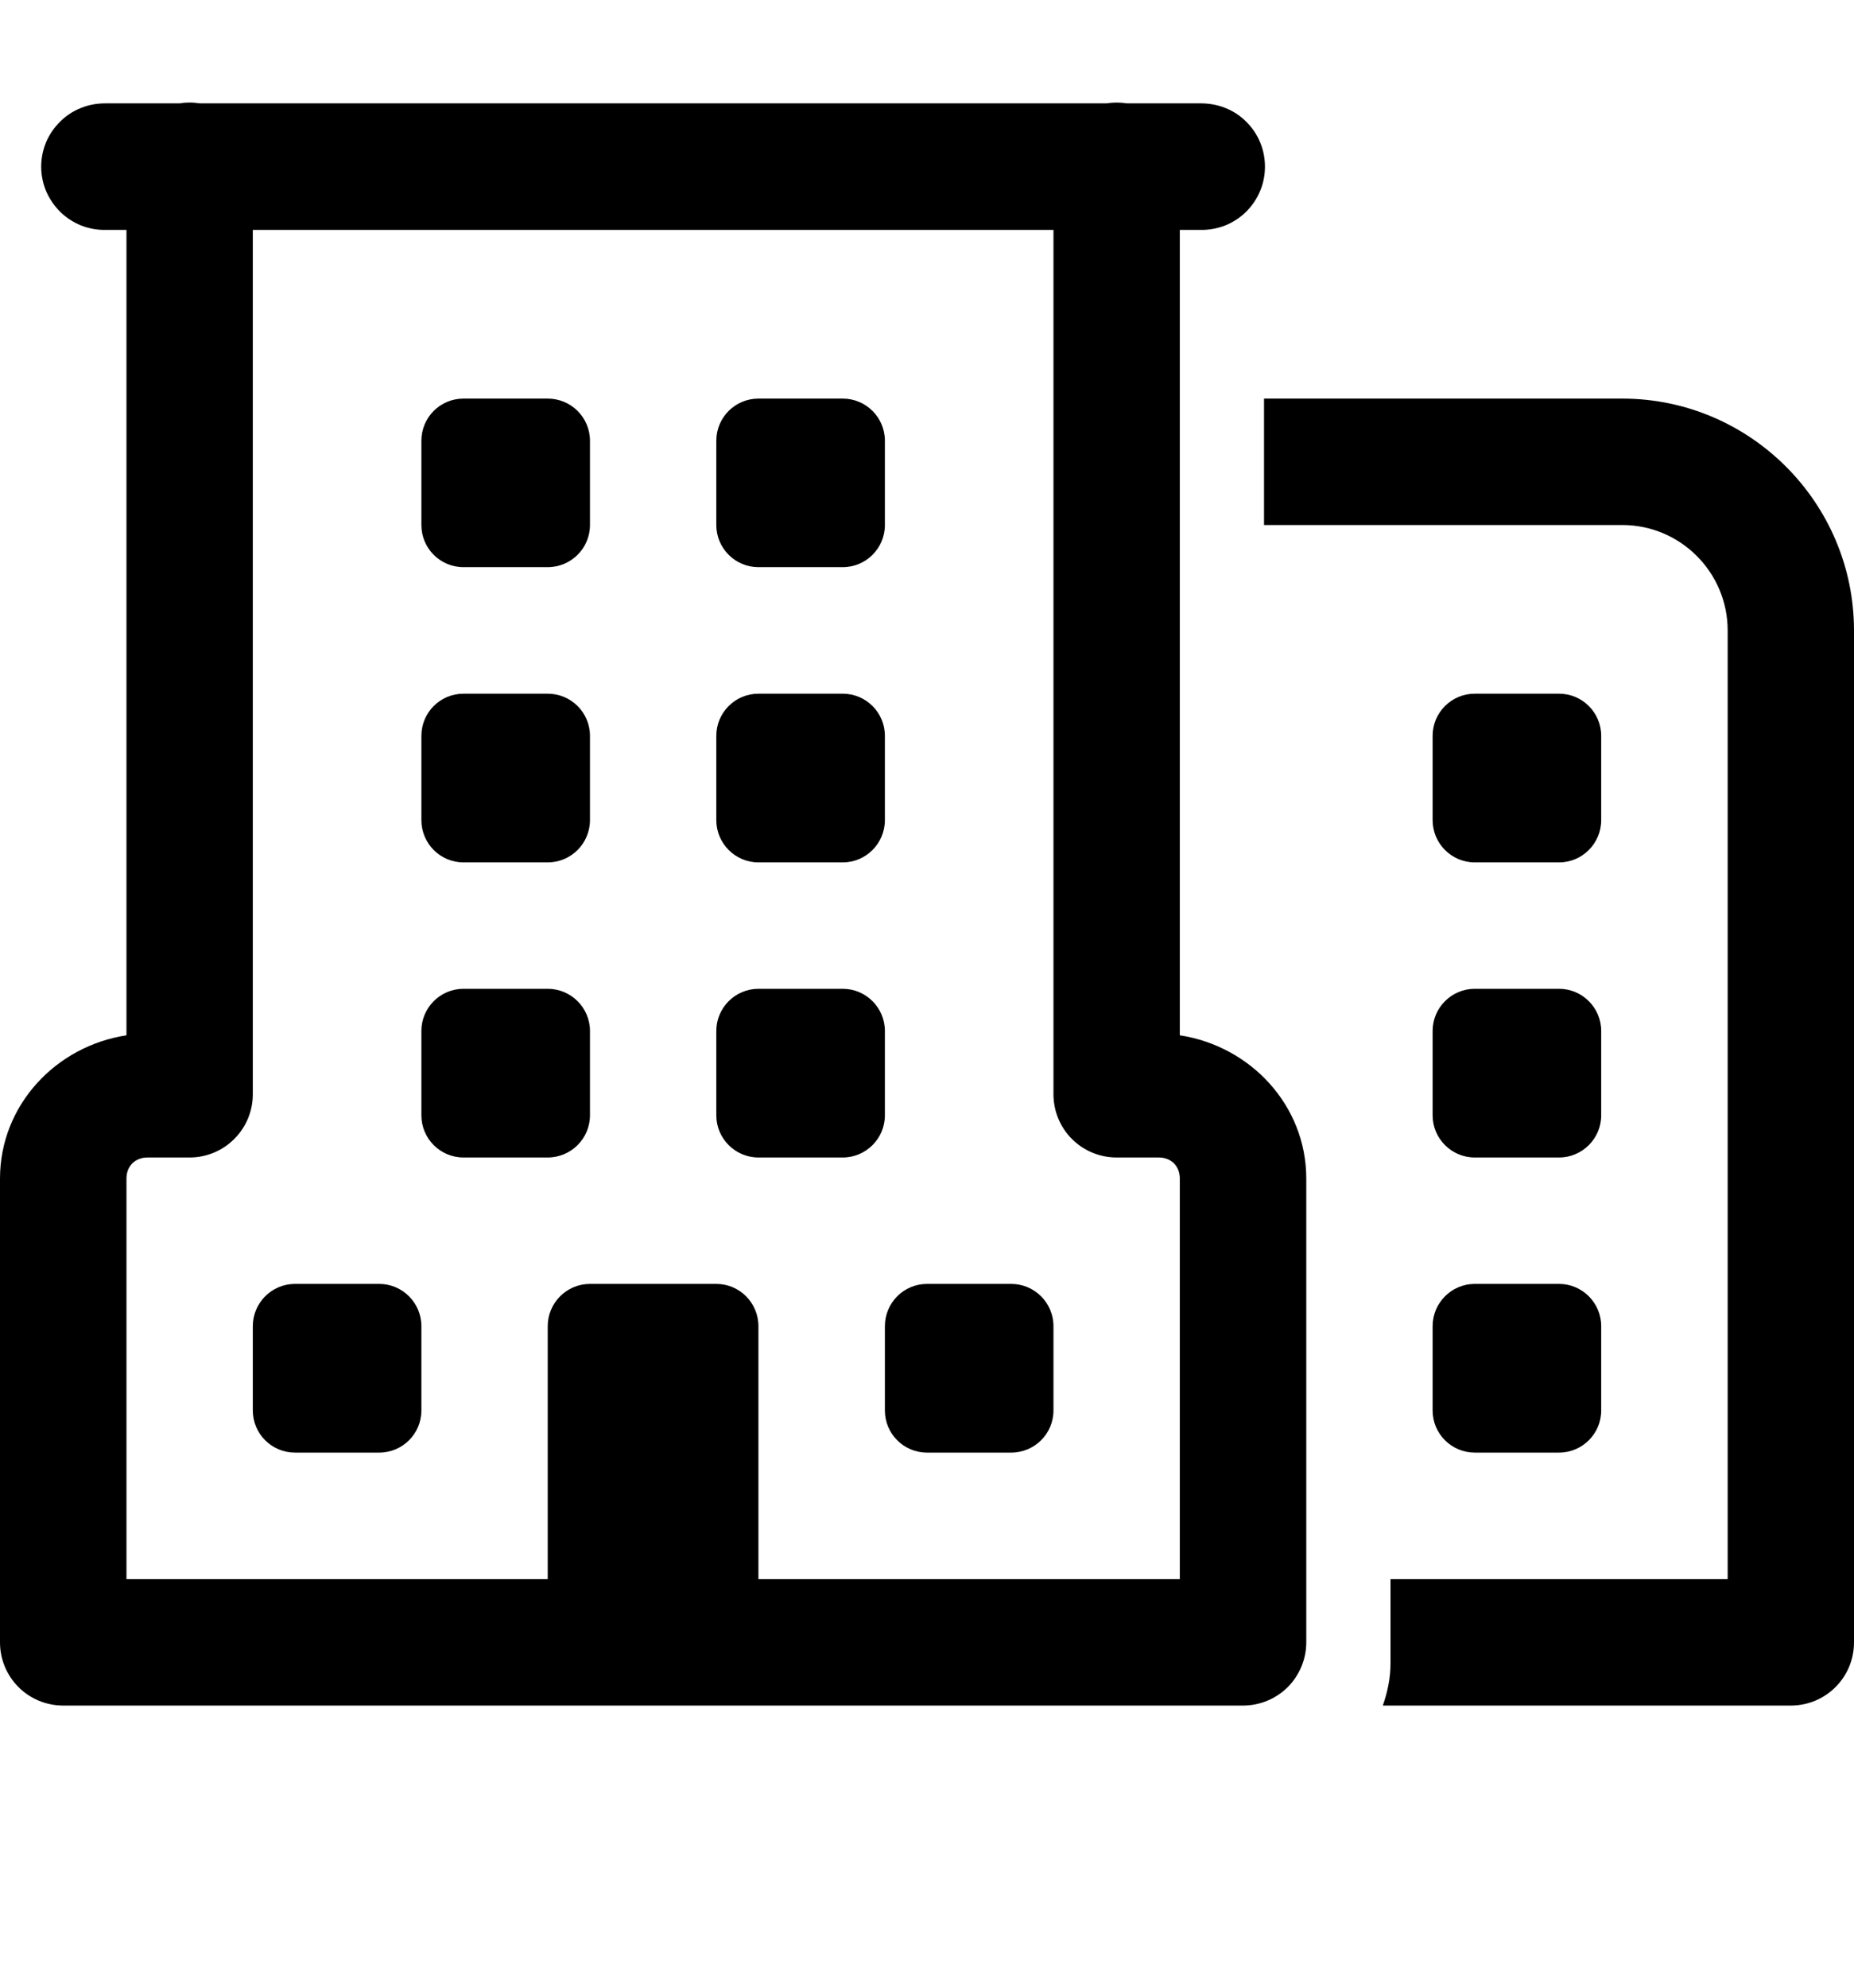 <svg width="14" height="15" viewBox="0 0 14 15" fill="none" xmlns="http://www.w3.org/2000/svg">
<path d="M1.424 0.774C1.401 0.774 1.378 0.776 1.355 0.78H0.795C0.732 0.78 0.669 0.791 0.611 0.815C0.552 0.838 0.499 0.873 0.454 0.918C0.409 0.962 0.373 1.015 0.348 1.073C0.324 1.132 0.311 1.194 0.311 1.258C0.311 1.321 0.324 1.384 0.348 1.442C0.373 1.5 0.409 1.553 0.454 1.598C0.499 1.642 0.552 1.677 0.611 1.701C0.669 1.724 0.732 1.736 0.795 1.735H0.955V7.813C0.422 7.894 0 8.341 0 8.894V12.394C1.26558e-05 12.521 0.05 12.642 0.14 12.732C0.229 12.821 0.351 12.871 0.477 12.871H9.386C9.513 12.871 9.634 12.821 9.724 12.732C9.813 12.642 9.864 12.521 9.864 12.394V8.894C9.864 8.341 9.442 7.894 8.909 7.813V1.735H9.068C9.131 1.736 9.194 1.724 9.253 1.701C9.312 1.677 9.365 1.642 9.41 1.598C9.455 1.553 9.491 1.5 9.515 1.442C9.54 1.384 9.552 1.321 9.552 1.258C9.552 1.194 9.54 1.132 9.515 1.073C9.491 1.015 9.455 0.962 9.41 0.918C9.365 0.873 9.312 0.838 9.253 0.815C9.194 0.791 9.131 0.78 9.068 0.78H8.51C8.459 0.772 8.407 0.772 8.355 0.78H1.51C1.482 0.776 1.453 0.773 1.424 0.774ZM1.909 1.735H7.955V8.258C7.955 8.384 8.005 8.506 8.094 8.595C8.184 8.685 8.305 8.735 8.432 8.735H8.75C8.844 8.735 8.909 8.8 8.909 8.894V11.917H5.727V10.008C5.727 9.832 5.585 9.689 5.409 9.689H4.455C4.279 9.689 4.136 9.832 4.136 10.008V11.917H0.955V8.894C0.955 8.8 1.02 8.735 1.114 8.735H1.432C1.558 8.735 1.68 8.685 1.769 8.595C1.859 8.506 1.909 8.384 1.909 8.258V1.735ZM3.5 3.008C3.324 3.008 3.182 3.15 3.182 3.326V3.962C3.182 4.138 3.324 4.28 3.5 4.28H4.136C4.312 4.28 4.455 4.138 4.455 3.962V3.326C4.455 3.15 4.312 3.008 4.136 3.008H3.5ZM5.727 3.008C5.552 3.008 5.409 3.15 5.409 3.326V3.962C5.409 4.138 5.552 4.28 5.727 4.28H6.364C6.539 4.28 6.682 4.138 6.682 3.962V3.326C6.682 3.15 6.539 3.008 6.364 3.008H5.727ZM9.545 3.008V3.962H12.25C12.689 3.962 13.046 4.319 13.046 4.758V11.917H10.5V12.553C10.5 12.665 10.477 12.771 10.442 12.871H13.523C13.787 12.871 14 12.658 14 12.394V4.758C14 3.794 13.214 3.008 12.25 3.008H9.545ZM3.5 5.235C3.324 5.235 3.182 5.377 3.182 5.553V6.189C3.182 6.365 3.324 6.508 3.5 6.508H4.136C4.312 6.508 4.455 6.365 4.455 6.189V5.553C4.455 5.377 4.312 5.235 4.136 5.235H3.5ZM5.727 5.235C5.552 5.235 5.409 5.377 5.409 5.553V6.189C5.409 6.365 5.552 6.508 5.727 6.508H6.364C6.539 6.508 6.682 6.365 6.682 6.189V5.553C6.682 5.377 6.539 5.235 6.364 5.235H5.727ZM11.136 5.235C10.961 5.235 10.818 5.377 10.818 5.553V6.189C10.818 6.365 10.961 6.508 11.136 6.508H11.773C11.948 6.508 12.091 6.365 12.091 6.189V5.553C12.091 5.377 11.948 5.235 11.773 5.235H11.136ZM3.5 7.462C3.324 7.462 3.182 7.605 3.182 7.78V8.417C3.182 8.592 3.324 8.735 3.5 8.735H4.136C4.312 8.735 4.455 8.592 4.455 8.417V7.78C4.455 7.605 4.312 7.462 4.136 7.462H3.5ZM5.727 7.462C5.552 7.462 5.409 7.605 5.409 7.78V8.417C5.409 8.592 5.552 8.735 5.727 8.735H6.364C6.539 8.735 6.682 8.592 6.682 8.417V7.78C6.682 7.605 6.539 7.462 6.364 7.462H5.727ZM11.136 7.462C10.961 7.462 10.818 7.605 10.818 7.78V8.417C10.818 8.592 10.961 8.735 11.136 8.735H11.773C11.948 8.735 12.091 8.592 12.091 8.417V7.78C12.091 7.605 11.948 7.462 11.773 7.462H11.136ZM2.227 9.689C2.052 9.689 1.909 9.832 1.909 10.008V10.644C1.909 10.82 2.052 10.962 2.227 10.962H2.864C3.039 10.962 3.182 10.82 3.182 10.644V10.008C3.182 9.832 3.039 9.689 2.864 9.689H2.227ZM7 9.689C6.824 9.689 6.682 9.832 6.682 10.008V10.644C6.682 10.82 6.824 10.962 7 10.962H7.636C7.812 10.962 7.955 10.82 7.955 10.644V10.008C7.955 9.832 7.812 9.689 7.636 9.689H7ZM11.136 9.689C10.961 9.689 10.818 9.832 10.818 10.008V10.644C10.818 10.82 10.961 10.962 11.136 10.962H11.773C11.948 10.962 12.091 10.82 12.091 10.644V10.008C12.091 9.832 11.948 9.689 11.773 9.689H11.136Z" fill="black"/>
</svg>
